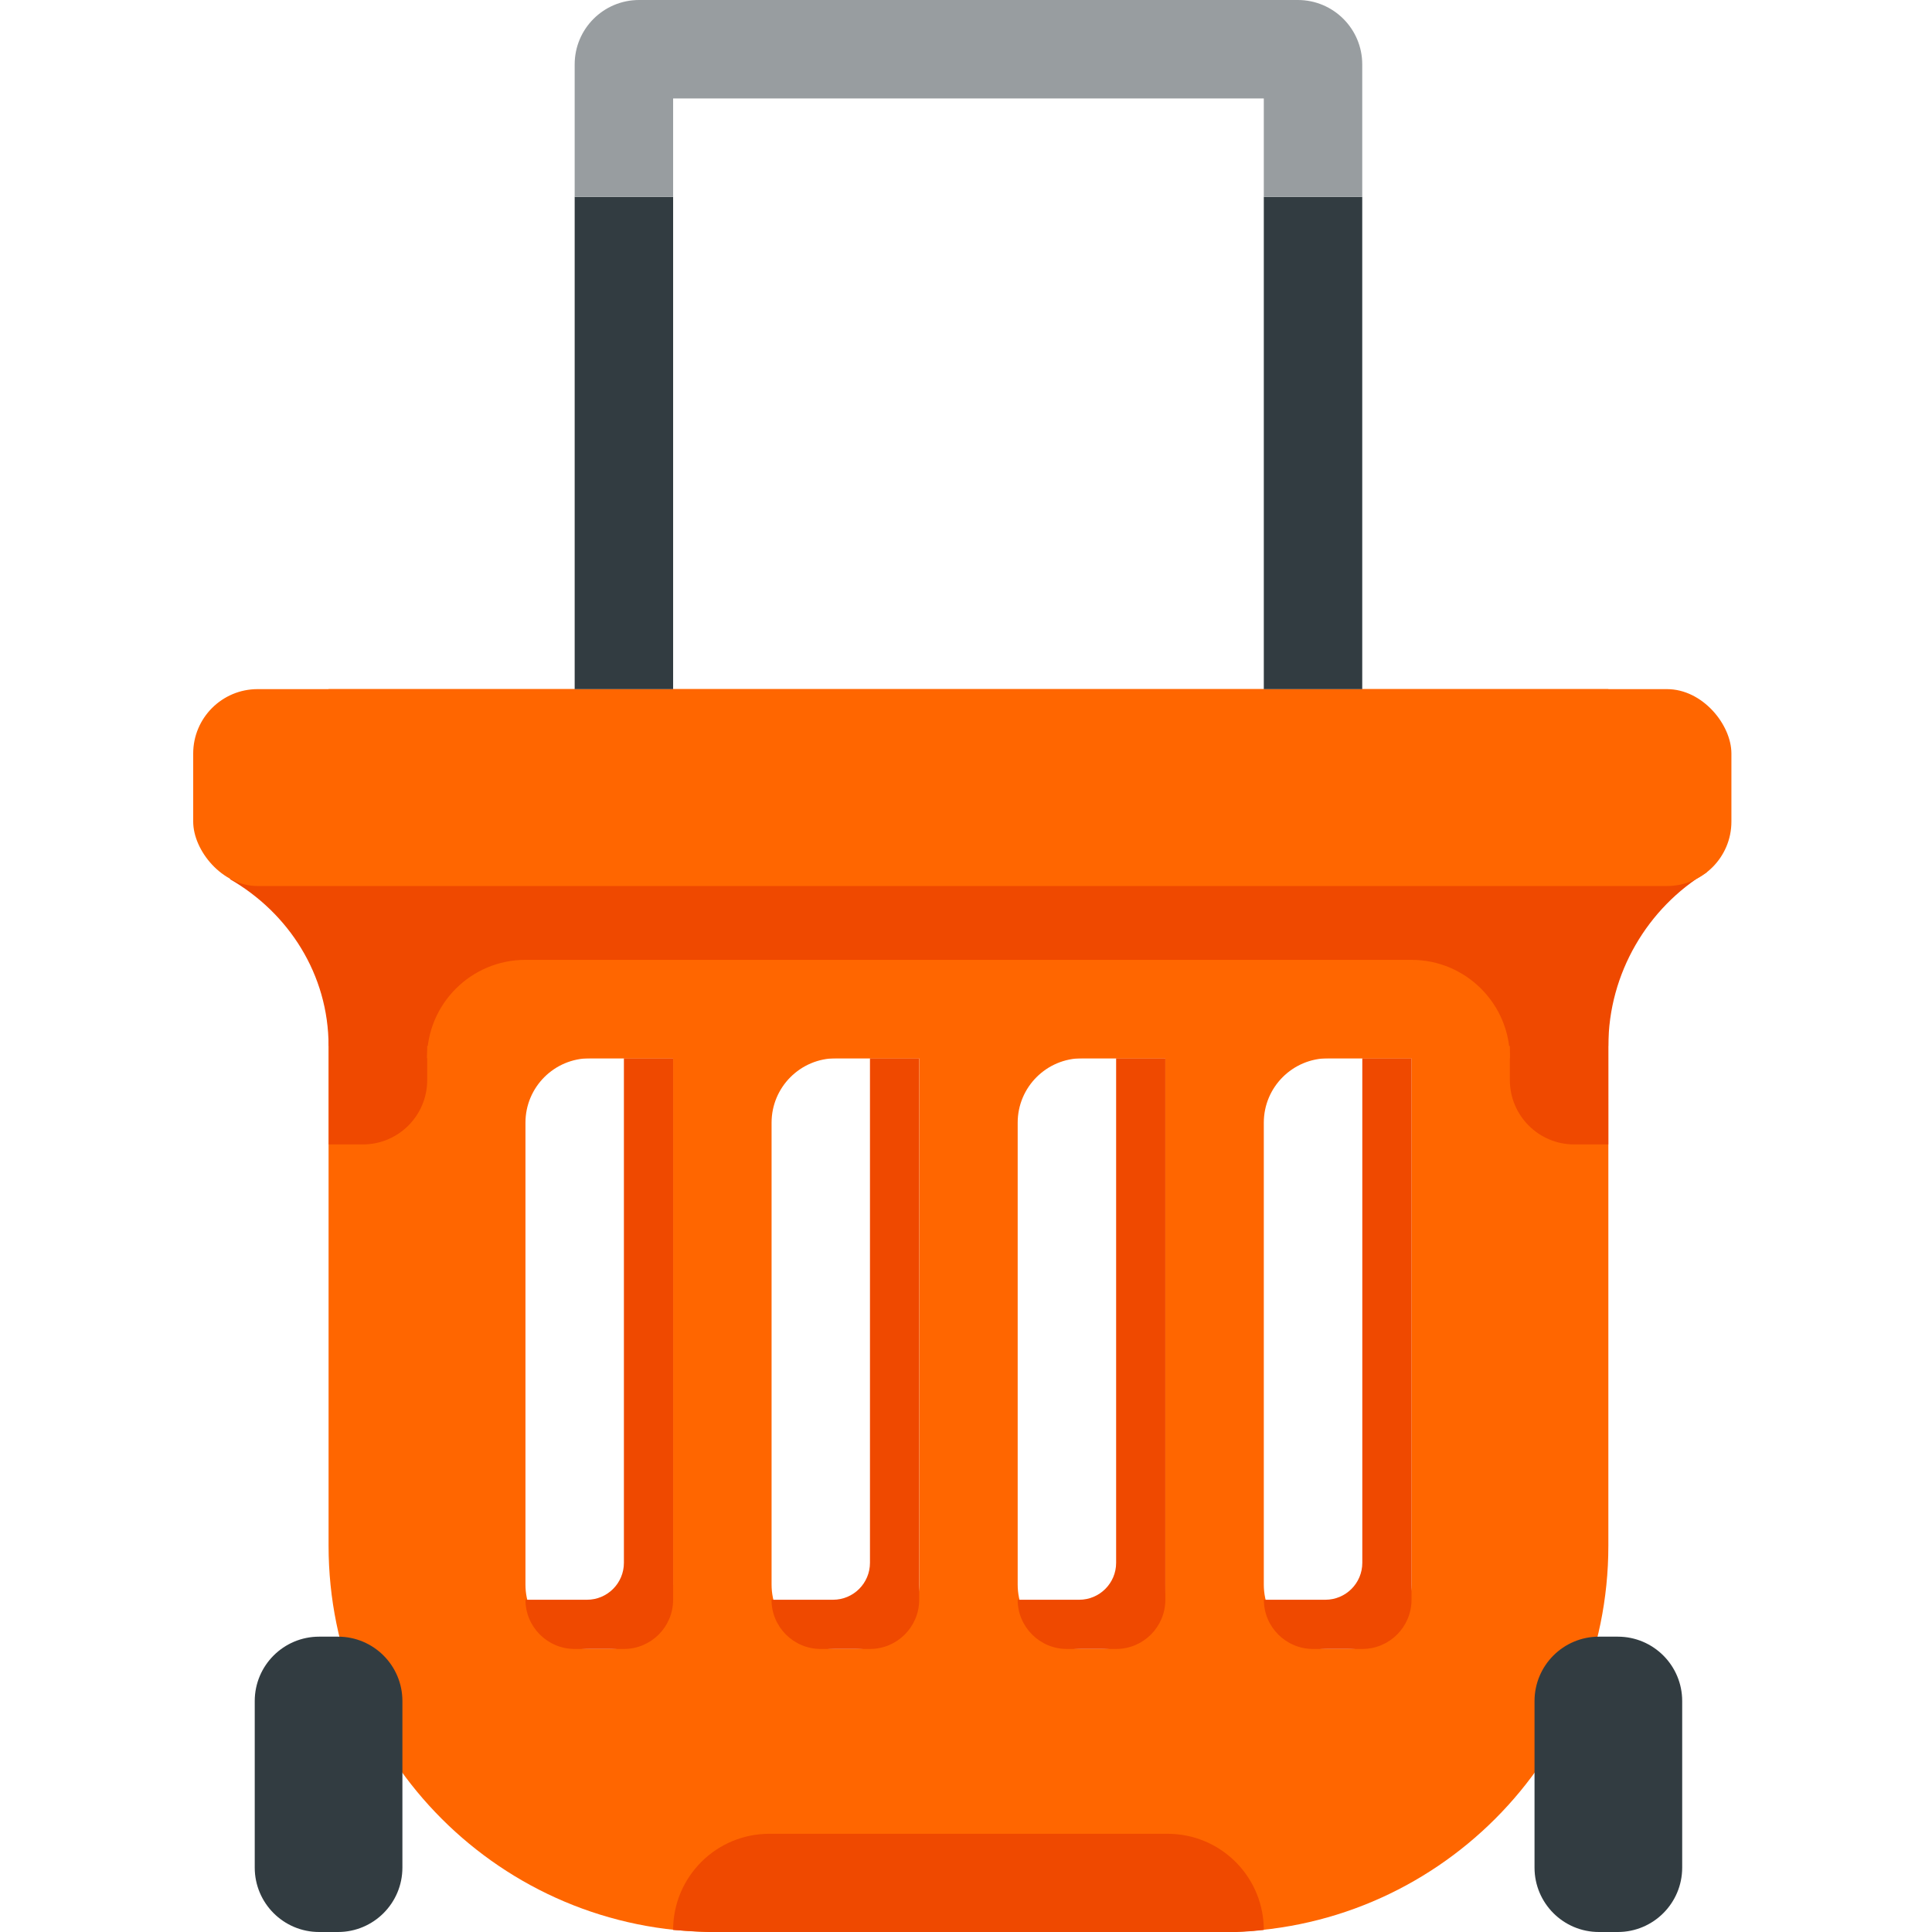 <svg class="svg-vacio" xmlns="http://www.w3.org/2000/svg" width="120" height="120" viewBox="0 0 120 120" aria-label="Vaciar carrito" role="img">
                            <title>No tiene productos en su Carrito de la Compra</title>
                            <g fill="none" fill-rule="evenodd">
                                <path fill="#F60" d="M99.898,42.803 L99.898,96 C99.898,109.255 89.153,120 75.898,120 L44.408,120 C31.153,120 20.408,109.255 20.408,96 L20.408,42.803 L99.898,42.803 Z M87.669,65.732 L82.497,65.732 C80.288,65.732 78.497,67.523 78.497,69.732 L78.497,69.732 L78.497,98.42 C78.497,100.63 80.288,102.42 82.497,102.42 L82.497,102.42 L83.669,102.42 C85.878,102.42 87.669,100.63 87.669,98.42 L87.669,98.42 L87.669,65.732 Z M72.382,65.732 L67.21,65.732 C65.001,65.732 63.21,67.523 63.21,69.732 L63.21,69.732 L63.21,98.42 C63.21,100.63 65.001,102.42 67.21,102.42 L67.21,102.42 L68.382,102.42 C70.591,102.42 72.382,100.63 72.382,98.42 L72.382,98.42 L72.382,65.732 Z M57.096,65.732 L51.924,65.732 C49.714,65.732 47.924,67.523 47.924,69.732 L47.924,69.732 L47.924,98.42 C47.924,100.63 49.714,102.42 51.924,102.42 L51.924,102.42 L53.096,102.42 C55.305,102.42 57.096,100.63 57.096,98.42 L57.096,98.42 L57.096,65.732 Z M41.809,65.732 L36.637,65.732 C34.428,65.732 32.637,67.523 32.637,69.732 L32.637,69.732 L32.637,98.42 C32.637,100.63 34.428,102.42 36.637,102.42 L36.637,102.42 L37.809,102.42 C40.018,102.42 41.809,100.63 41.809,98.42 L41.809,98.42 L41.809,65.732 Z"></path>
                                <path fill="#EF4900" d="M72.523,113.9 C75.747,113.9 78.375,116.454 78.493,119.65 L78.497,119.874 C77.678,119.965 76.89,120.012 76.133,120.015 C75.411,120.017 64.881,120.103 44.71,120.015 C44.062,120.012 43.095,119.965 41.809,119.874 C41.809,116.575 44.483,113.9 47.783,113.9 L72.523,113.9 Z M87.672,65.732 L87.672,99.363 C87.672,101.052 86.303,102.42 84.615,102.42 L81.557,102.42 C79.869,102.42 78.5,101.052 78.5,99.363 L82.322,99.363 C83.588,99.363 84.615,98.336 84.615,97.07 L84.615,65.732 L87.672,65.732 Z M72.382,65.732 L72.382,99.363 C72.382,101.052 71.013,102.42 69.325,102.42 L66.267,102.42 C64.579,102.42 63.21,101.052 63.21,99.363 L67.032,99.363 C68.298,99.363 69.325,98.336 69.325,97.07 L69.325,65.732 L72.382,65.732 Z M57.092,65.732 L57.092,99.363 C57.092,101.052 55.723,102.42 54.035,102.42 L50.977,102.42 C49.289,102.42 47.92,101.052 47.92,99.363 L51.742,99.363 C53.008,99.363 54.035,98.336 54.035,97.07 L54.035,65.732 L57.092,65.732 Z M41.809,65.732 L41.809,99.363 C41.809,101.052 40.44,102.42 38.752,102.42 L35.694,102.42 C34.006,102.42 32.637,101.052 32.637,99.363 L36.459,99.363 C37.725,99.363 38.752,98.336 38.752,97.07 L38.752,65.732 L41.809,65.732 Z M106.013,52.739 L106.012,54.175 C102.357,56.369 99.898,60.442 99.898,64.968 L99.894,64.968 L99.895,71.083 L97.78,71.083 C95.571,71.083 93.78,69.292 93.78,67.083 L93.78,64.968 L26.534,64.968 L26.535,67.083 C26.535,69.292 24.744,71.083 22.535,71.083 L20.42,71.083 L20.42,64.968 L20.408,64.968 C20.408,60.522 17.92,56.704 14.293,54.612 L14.293,52.739 L106.013,52.739 Z"></path>
                                <path fill="#F60" d="M32.637,59.618 L87.669,59.618 C91.046,59.618 93.783,62.355 93.783,65.732 L93.783,65.732 L93.783,65.732 L26.522,65.732 C26.522,62.355 29.26,59.618 32.637,59.618 Z"></path>
                                <rect width="95.541" height="12.229" x="12" y="42.803" fill="#F60" rx="4"></rect>
                                <path fill="#323C41" d="M20.994 101.656C23.203 101.656 24.994 103.447 24.994 105.656L24.994 116C24.994 118.209 23.203 120 20.994 120L19.822 120C17.613 120 15.822 118.209 15.822 116L15.822 105.656C15.822 103.447 17.613 101.656 19.822 101.656L20.994 101.656zM100.484 101.656C102.693 101.656 104.484 103.447 104.484 105.656L104.484 116C104.484 118.209 102.693 120 100.484 120L99.312 120C97.103 120 95.312 118.209 95.312 116L95.312 105.656C95.312 103.447 97.103 101.656 99.312 101.656L100.484 101.656zM41.809 12.229L41.809 42.803 35.694 42.803 35.694 12.229 41.809 12.229zM84.611 12.229L84.611 42.803 78.497 42.803 78.497 12.229 84.611 12.229z"></path>
                                <path fill="#989DA0" d="M84.611,12.229 L78.497,12.229 L78.497,6.115 L41.809,6.115 L41.809,12.229 L35.694,12.229 L35.694,4 C35.694,1.791 37.485,4.05812251e-16 39.694,0 L80.611,0 C82.821,-4.05812251e-16 84.611,1.791 84.611,4 L84.611,12.229 Z"></path>
                            </g>
                        </svg>